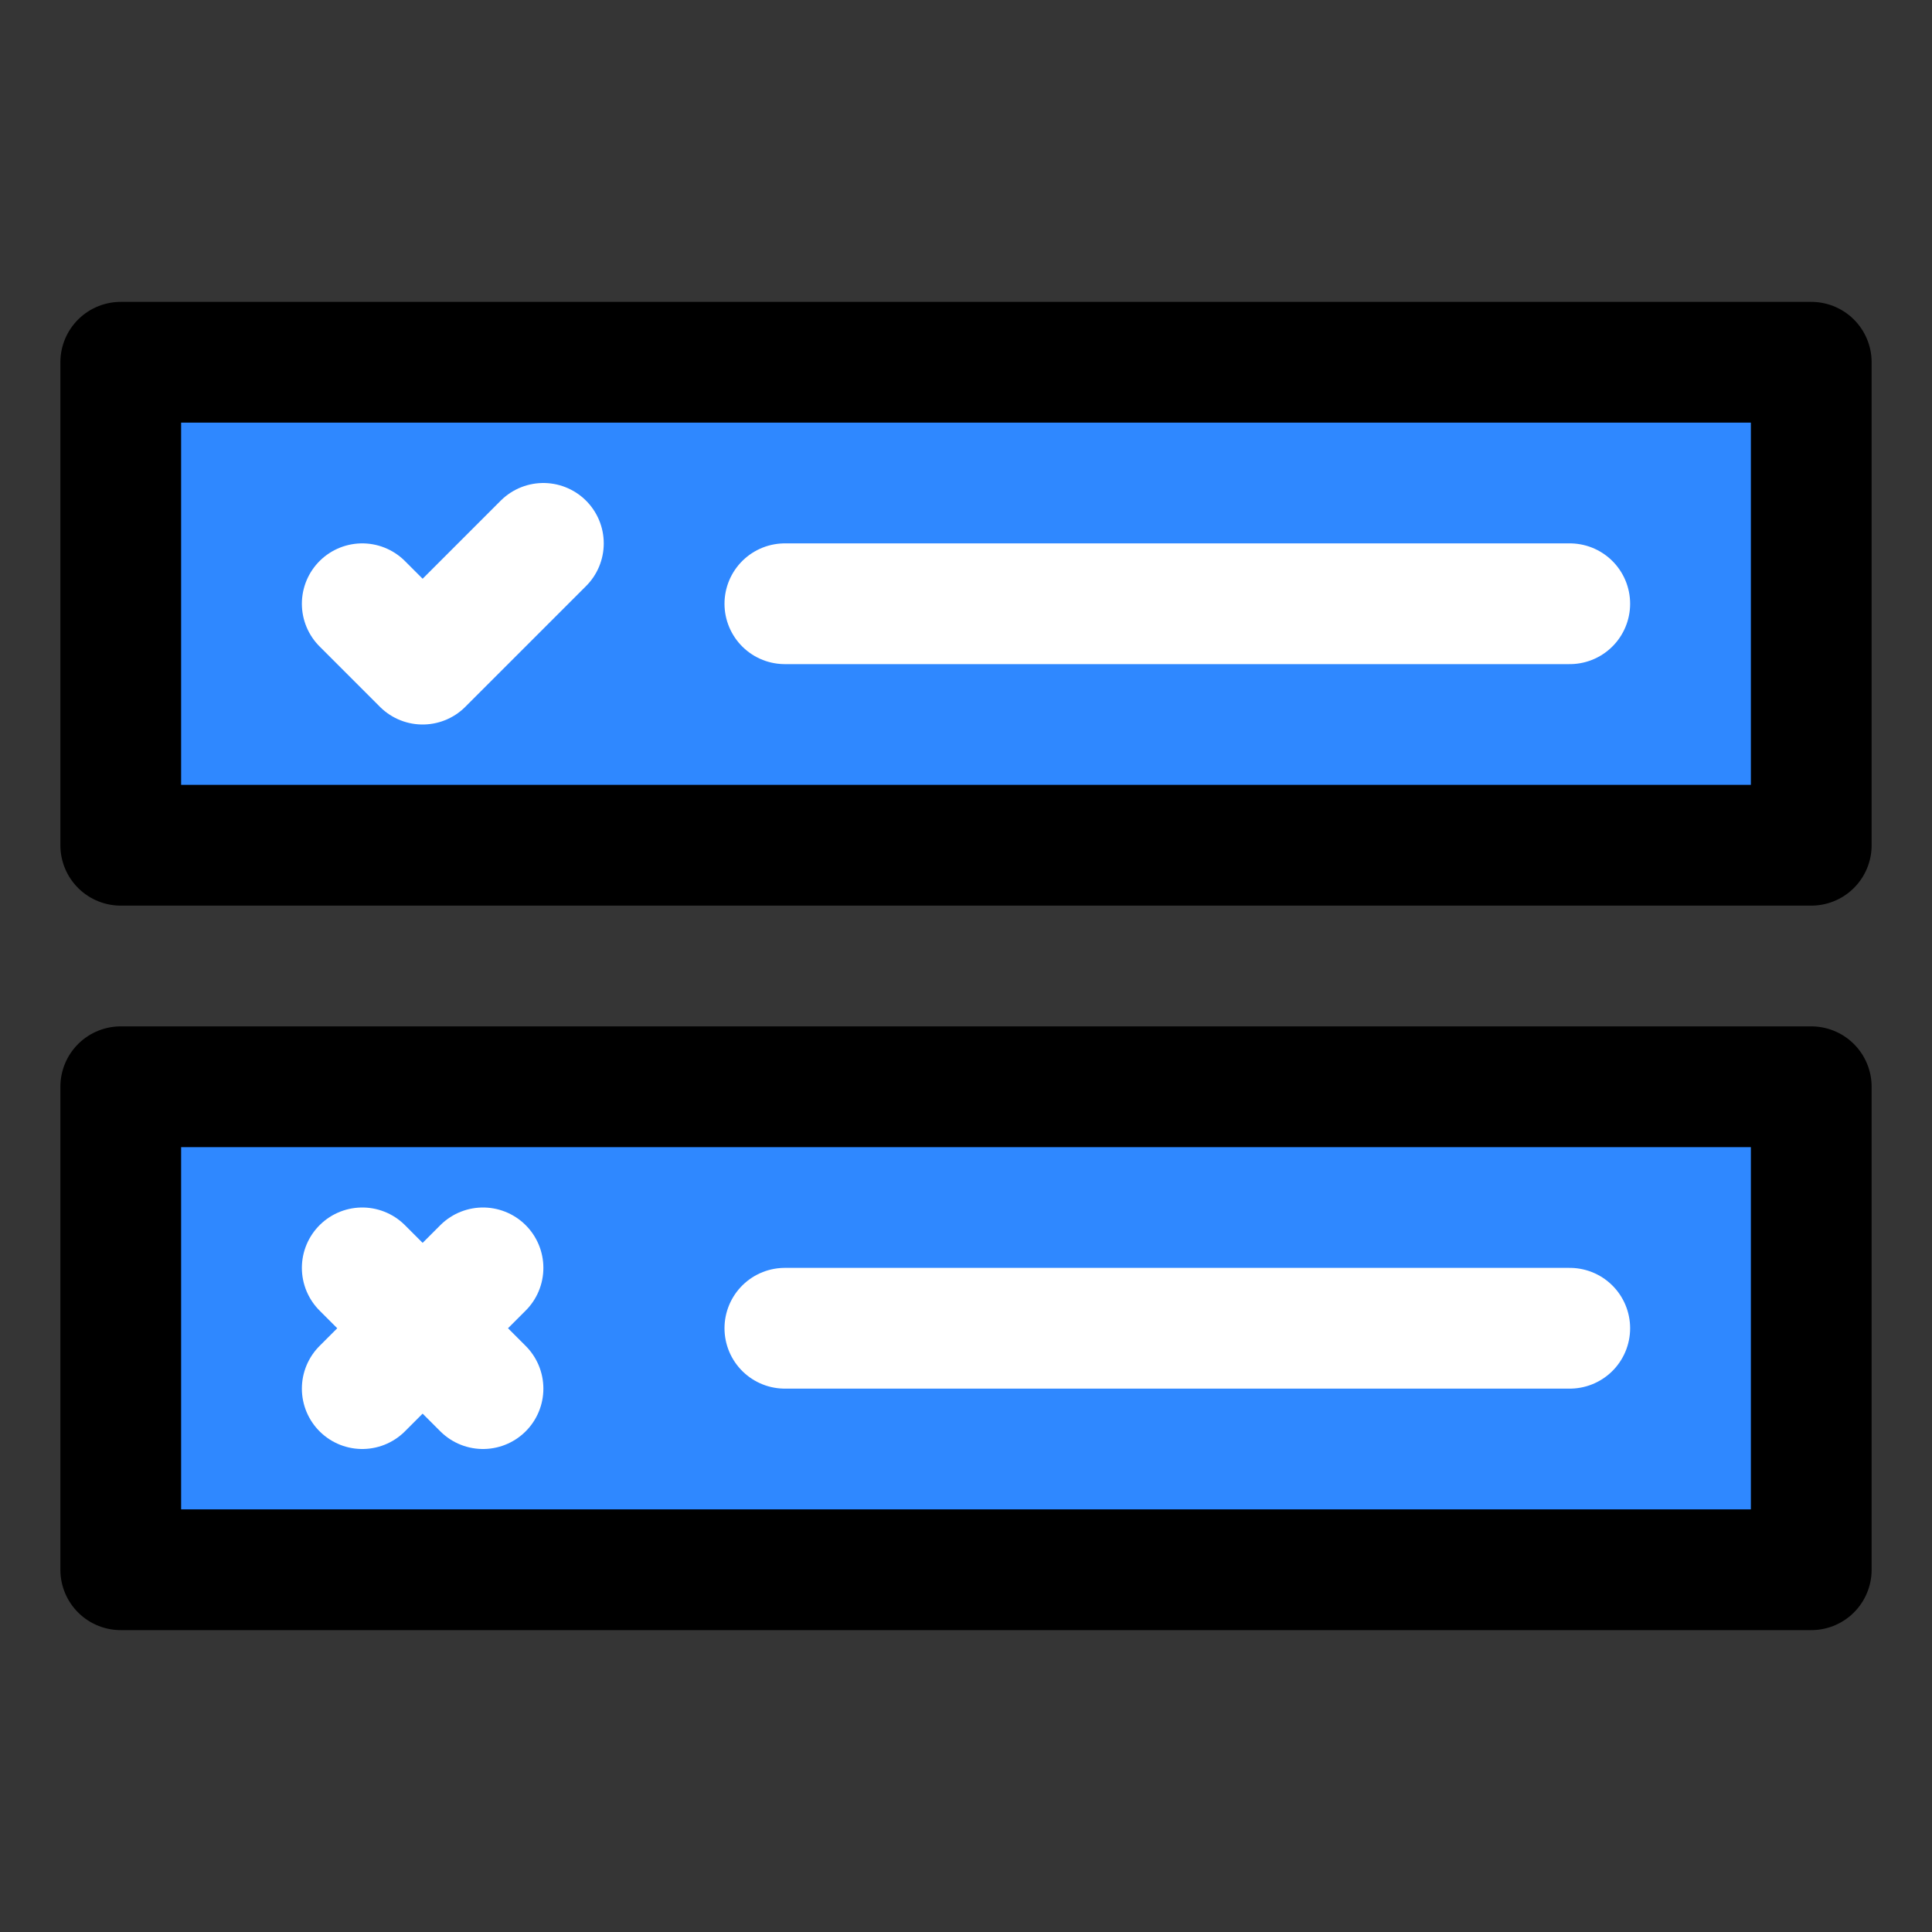 <svg width="64" height="64" viewBox="0 0 64 64" fill="none" xmlns="http://www.w3.org/2000/svg">
<rect x="0" y="0" width="64" height="64" fill="#333333" stroke="none"/>
<rect width="64" height="64" fill="white" fill-opacity="0.01"/>
<path d="M4 12H42H60V28H42H4V12Z" fill="#2F88FF" stroke="black" stroke-width="4" stroke-linecap="round" stroke-linejoin="round"/>
<path d="M12 20L14 22L18 18" stroke="white" stroke-width="4" stroke-linecap="round" stroke-linejoin="round"/>
<path d="M4 36H42H60V52H42H4V36Z" fill="#2F88FF" stroke="black" stroke-width="4" stroke-linecap="round" stroke-linejoin="round"/>
<path d="M12 42L14 44M14 44L16 42M14 44L12 46M14 44L16 46" stroke="white" stroke-width="4" stroke-linecap="round" stroke-linejoin="round"/>
<path d="M26 44L52 44" stroke="white" stroke-width="4" stroke-linecap="round" stroke-linejoin="round"/>
<path d="M26 20H52" stroke="white" stroke-width="4" stroke-linecap="round" stroke-linejoin="round"/>
</svg>
